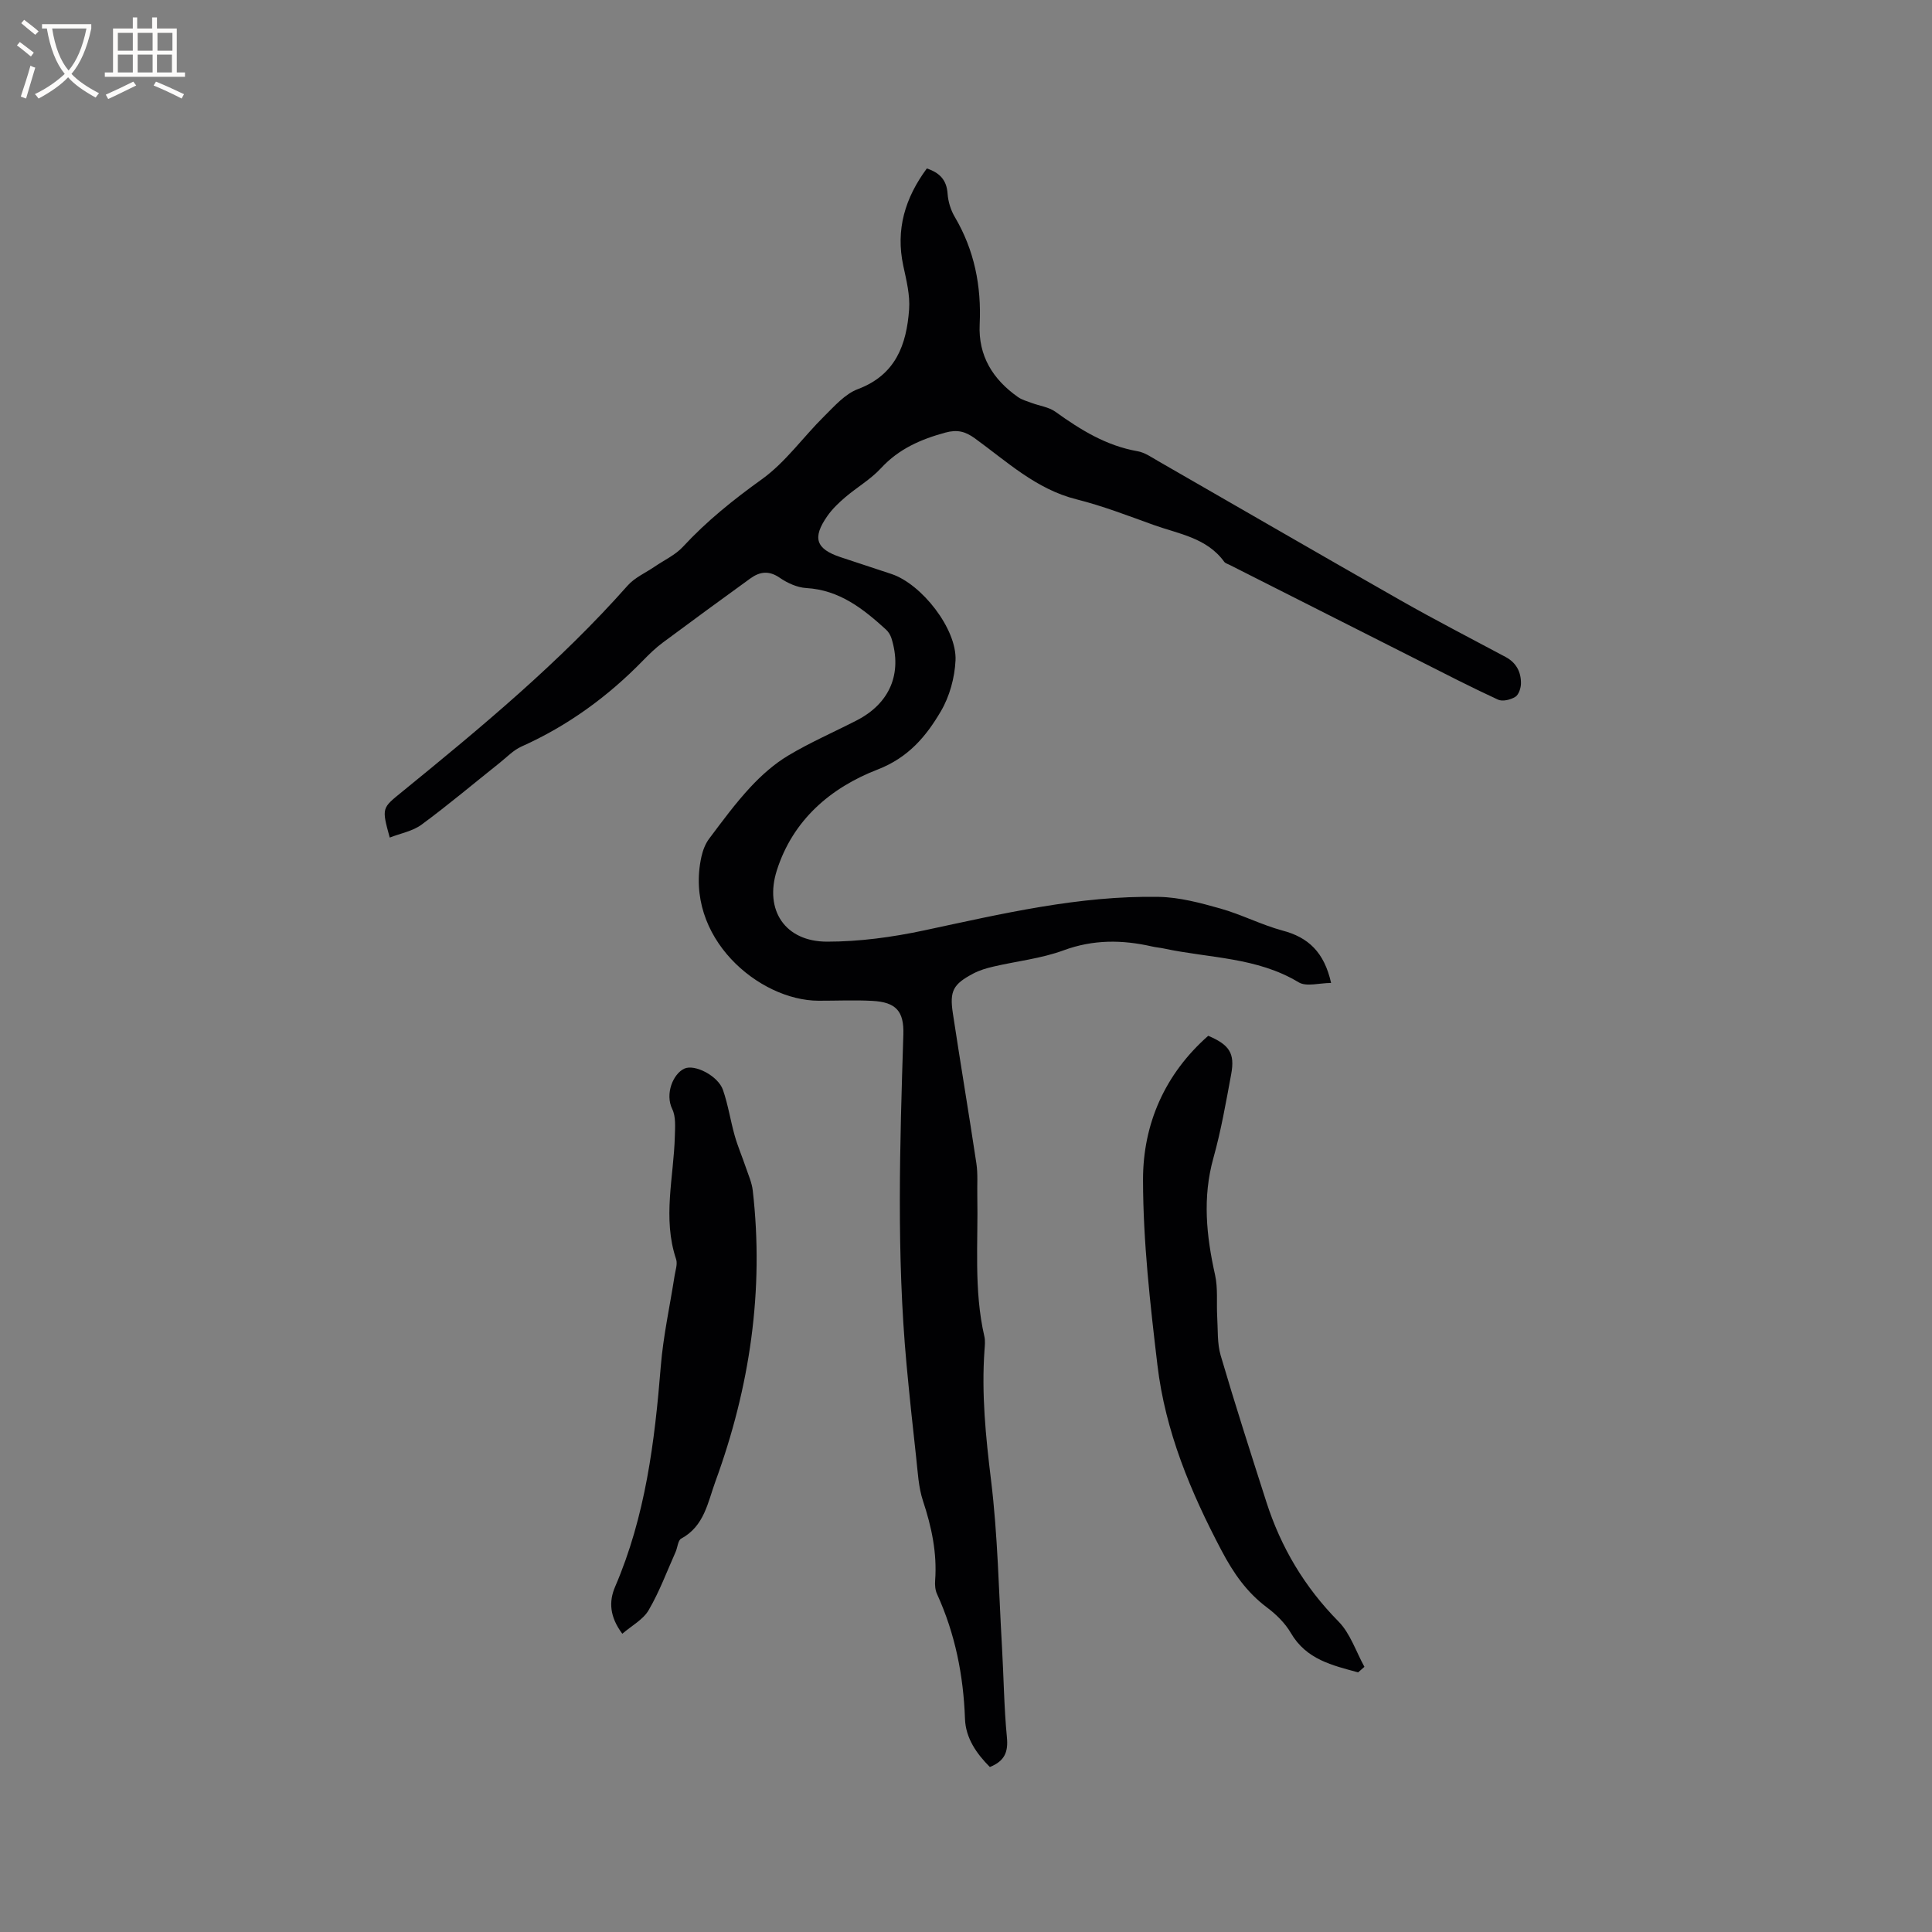<svg enable-background="new 0 0 400 400" viewBox="0 0 400 400" xmlns="http://www.w3.org/2000/svg"><rect x="0" y="0" width="400" height="400" fill="#808080" stroke="none"/><g fill="#010103"><path d="m275.59 203.51c-2.41 0-5.12.84-6.73-.14-8.62-5.21-18.49-4.98-27.83-6.98-.83-.18-1.68-.24-2.5-.43-6.19-1.41-12.18-1.47-18.34.8-4.62 1.7-9.67 2.23-14.51 3.36-1.43.33-2.88.76-4.17 1.44-4.17 2.2-4.94 3.6-4.23 8.24 1.57 10.36 3.31 20.7 4.87 31.07.33 2.18.14 4.44.19 6.66.2 9.73-.76 19.51 1.46 29.15.21.9.1 1.9.03 2.85-.64 9.02.25 17.91 1.35 26.89 1.4 11.44 1.6 23.02 2.27 34.55.36 6.24.42 12.52 1.02 18.73.29 3-.44 4.9-3.53 6.14-2.71-2.71-5.01-5.95-5.15-9.97-.32-9.01-2.04-17.63-5.79-25.85-.38-.82-.46-1.87-.39-2.79.42-5.7-.73-11.1-2.52-16.5-.94-2.84-1.07-5.98-1.41-9-.72-6.4-1.39-12.81-1.99-19.23-2.1-22.75-1.38-45.54-.66-68.32.15-4.81-1.5-6.7-6.44-6.96-3.7-.2-7.42-.02-11.13-.03-12.32-.03-27.91-13.12-24.24-29.81.29-1.3.8-2.67 1.59-3.72 2.73-3.64 5.44-7.33 8.53-10.66 2.32-2.5 4.98-4.86 7.9-6.6 4.53-2.71 9.42-4.83 14.13-7.25 6.87-3.53 9.48-9.72 7.19-17.02-.21-.66-.63-1.34-1.14-1.8-4.73-4.31-9.63-8.18-16.48-8.58-1.89-.11-3.93-1.04-5.52-2.14-2.23-1.53-4.12-1.26-6.07.15-6.07 4.4-12.13 8.82-18.15 13.3-1.44 1.07-2.75 2.34-4.01 3.63-7.31 7.52-15.63 13.58-25.24 17.88-1.67.75-3.04 2.21-4.51 3.38-5.38 4.28-10.64 8.72-16.17 12.79-1.83 1.35-4.34 1.79-6.58 2.67-1.72-6.24-1.6-6.09 2.61-9.52 16.36-13.33 32.6-26.79 46.65-42.66 1.47-1.66 3.71-2.63 5.6-3.92 1.97-1.35 4.27-2.4 5.85-4.11 4.92-5.32 10.45-9.75 16.34-13.98 4.89-3.51 8.53-8.72 12.88-13.02 2.14-2.11 4.33-4.64 7-5.64 7.84-2.95 10.07-9.21 10.6-16.48.22-2.98-.57-6.09-1.21-9.08-1.6-7.48.37-14.01 4.88-20.12 2.63.87 4.11 2.36 4.3 5.23.11 1.63.65 3.38 1.48 4.79 4.07 6.9 5.54 14.33 5.16 22.26-.31 6.52 2.74 11.39 7.92 15.04.83.59 1.89.86 2.86 1.23 1.64.61 3.53.84 4.9 1.82 5.2 3.74 10.53 7.04 17 8.17 1.5.26 2.9 1.25 4.27 2.04 16.72 9.6 33.39 19.28 50.15 28.81 7.17 4.08 14.52 7.86 21.79 11.75 2.19 1.17 3.19 3.08 3.18 5.43 0 .97-.45 2.37-1.16 2.82-.98.61-2.65 1.02-3.6.58-5.58-2.57-11.04-5.39-16.52-8.16-13.03-6.57-26.05-13.16-39.07-19.75-.38-.19-.86-.32-1.09-.63-3.61-4.98-9.42-5.76-14.63-7.63-5.27-1.9-10.54-3.94-15.96-5.3-8.37-2.1-14.42-7.84-21.07-12.65-1.97-1.42-3.62-1.83-6.06-1.17-5.1 1.39-9.65 3.37-13.34 7.37-2.13 2.31-4.97 3.95-7.39 6.01-1.36 1.16-2.69 2.43-3.71 3.89-3.17 4.52-2.39 6.82 2.71 8.52 3.52 1.17 7.04 2.32 10.56 3.49 6.24 2.07 13.57 11.38 13.26 17.9-.17 3.58-1.23 7.46-3.04 10.53-3.06 5.21-6.73 9.59-13.11 12.06-9.66 3.74-17.52 10.4-20.85 20.89-2.61 8.23 1.72 14.75 10.43 14.74 6.7 0 13.5-.93 20.07-2.33 16.06-3.43 32.07-7.24 48.61-6.94 4.26.08 8.57 1.24 12.72 2.41 4.37 1.23 8.48 3.37 12.86 4.56 5.36 1.4 8.65 4.5 10.07 10.85z"/><path d="m281.18 346.25c-5.31-1.47-10.7-2.62-13.93-8.17-1.19-2.04-3.04-3.85-4.95-5.28-4.17-3.13-6.92-7.09-9.36-11.71-6.44-12.19-11.69-24.77-13.31-38.49-1.51-12.71-2.96-25.53-2.98-38.3-.02-11.6 4.54-21.96 13.5-29.85 4.39 1.86 5.55 3.63 4.76 7.92-1.08 5.83-2.1 11.7-3.69 17.39-2.28 8.16-1.46 16.1.34 24.17.63 2.8.28 5.81.45 8.72.16 2.68-.02 5.47.72 7.99 2.98 10.15 6.22 20.22 9.45 30.3 3.02 9.43 7.92 17.66 14.95 24.78 2.44 2.48 3.61 6.21 5.36 9.38-.44.39-.88.77-1.31 1.15z"/><path d="m128.84 338.25c-2.63-3.53-2.81-6.65-1.49-9.73 6.28-14.58 8.2-30.02 9.46-45.66.51-6.28 1.89-12.5 2.86-18.75.18-1.13.64-2.42.31-3.41-2.85-8.5-.48-17-.26-25.5.05-1.87.23-4-.54-5.58-1.53-3.14.17-7.27 2.48-8.36 2.17-1.02 7.01 1.49 8.02 4.39 1.07 3.08 1.55 6.36 2.44 9.5.63 2.21 1.55 4.34 2.29 6.53.54 1.58 1.25 3.17 1.44 4.8 2.37 20.69-.6 40.7-7.71 60.18-1.61 4.4-2.31 9.3-7.1 11.89-.69.37-.75 1.85-1.17 2.78-1.8 4.03-3.34 8.21-5.56 12.01-1.11 1.95-3.45 3.18-5.47 4.91z"/></g><path d="m6.4 11.7c-1-.8-1.9-1.6-2.9-2.3l.6-.7c.9.7 1.9 1.4 2.9 2.2zm-2.1 8.3c.7-2.1 1.4-4.2 2-6.4.2.1.6.3 1 .4-.7 2.3-1.3 4.4-1.9 6.4zm3-12.8c-1.1-.9-2.1-1.7-2.9-2.4l.6-.7c1 .8 2 1.5 3 2.4zm1.4-1.3v-.9h10.2v.9c-.9 4.2-2.3 7.3-4.1 9.4 1.3 1.4 3.2 2.7 5.7 4-.2.2-.4.5-.7.9-2.5-1.4-4.4-2.7-5.7-4.2-1.4 1.5-3.5 3-6.1 4.4 0 0 0 0-.1-.1-.3-.4-.5-.7-.7-.8 2.7-1.3 4.7-2.8 6.2-4.2-1.8-2.2-3-5.3-3.7-9.4zm9.2 0h-7.1c.6 3.8 1.7 6.7 3.4 8.7 1.7-2 2.9-4.8 3.7-8.7z" fill="#fcfbfa"/><path d="m31.6 3.6h.9v2.3h4.1v9.1h1.7v.9h-16.6v-.9h1.7v-9.1h4.1v-2.3h.9v2.3h3.1v-2.3zm-4 13.3.6.8c-1.9.9-3.8 1.9-5.8 2.8-.2-.3-.3-.6-.5-.9 2-.9 3.9-1.8 5.7-2.7zm-3.2-10.1v3.7h3.1v-3.7zm0 4.5v3.7h3.1v-3.7zm4.1-4.5v3.7h3.1v-3.7zm0 4.5v3.7h3.1v-3.7zm9.1 9.1c-2.1-1.1-4.1-2-5.8-2.7l.5-.8c2.2.9 4.1 1.8 5.8 2.6zm-1.9-13.6h-3.1v3.7h3.1zm-3.2 4.5v3.7h3.1v-3.7z" fill="#fcfbfa"/></svg>